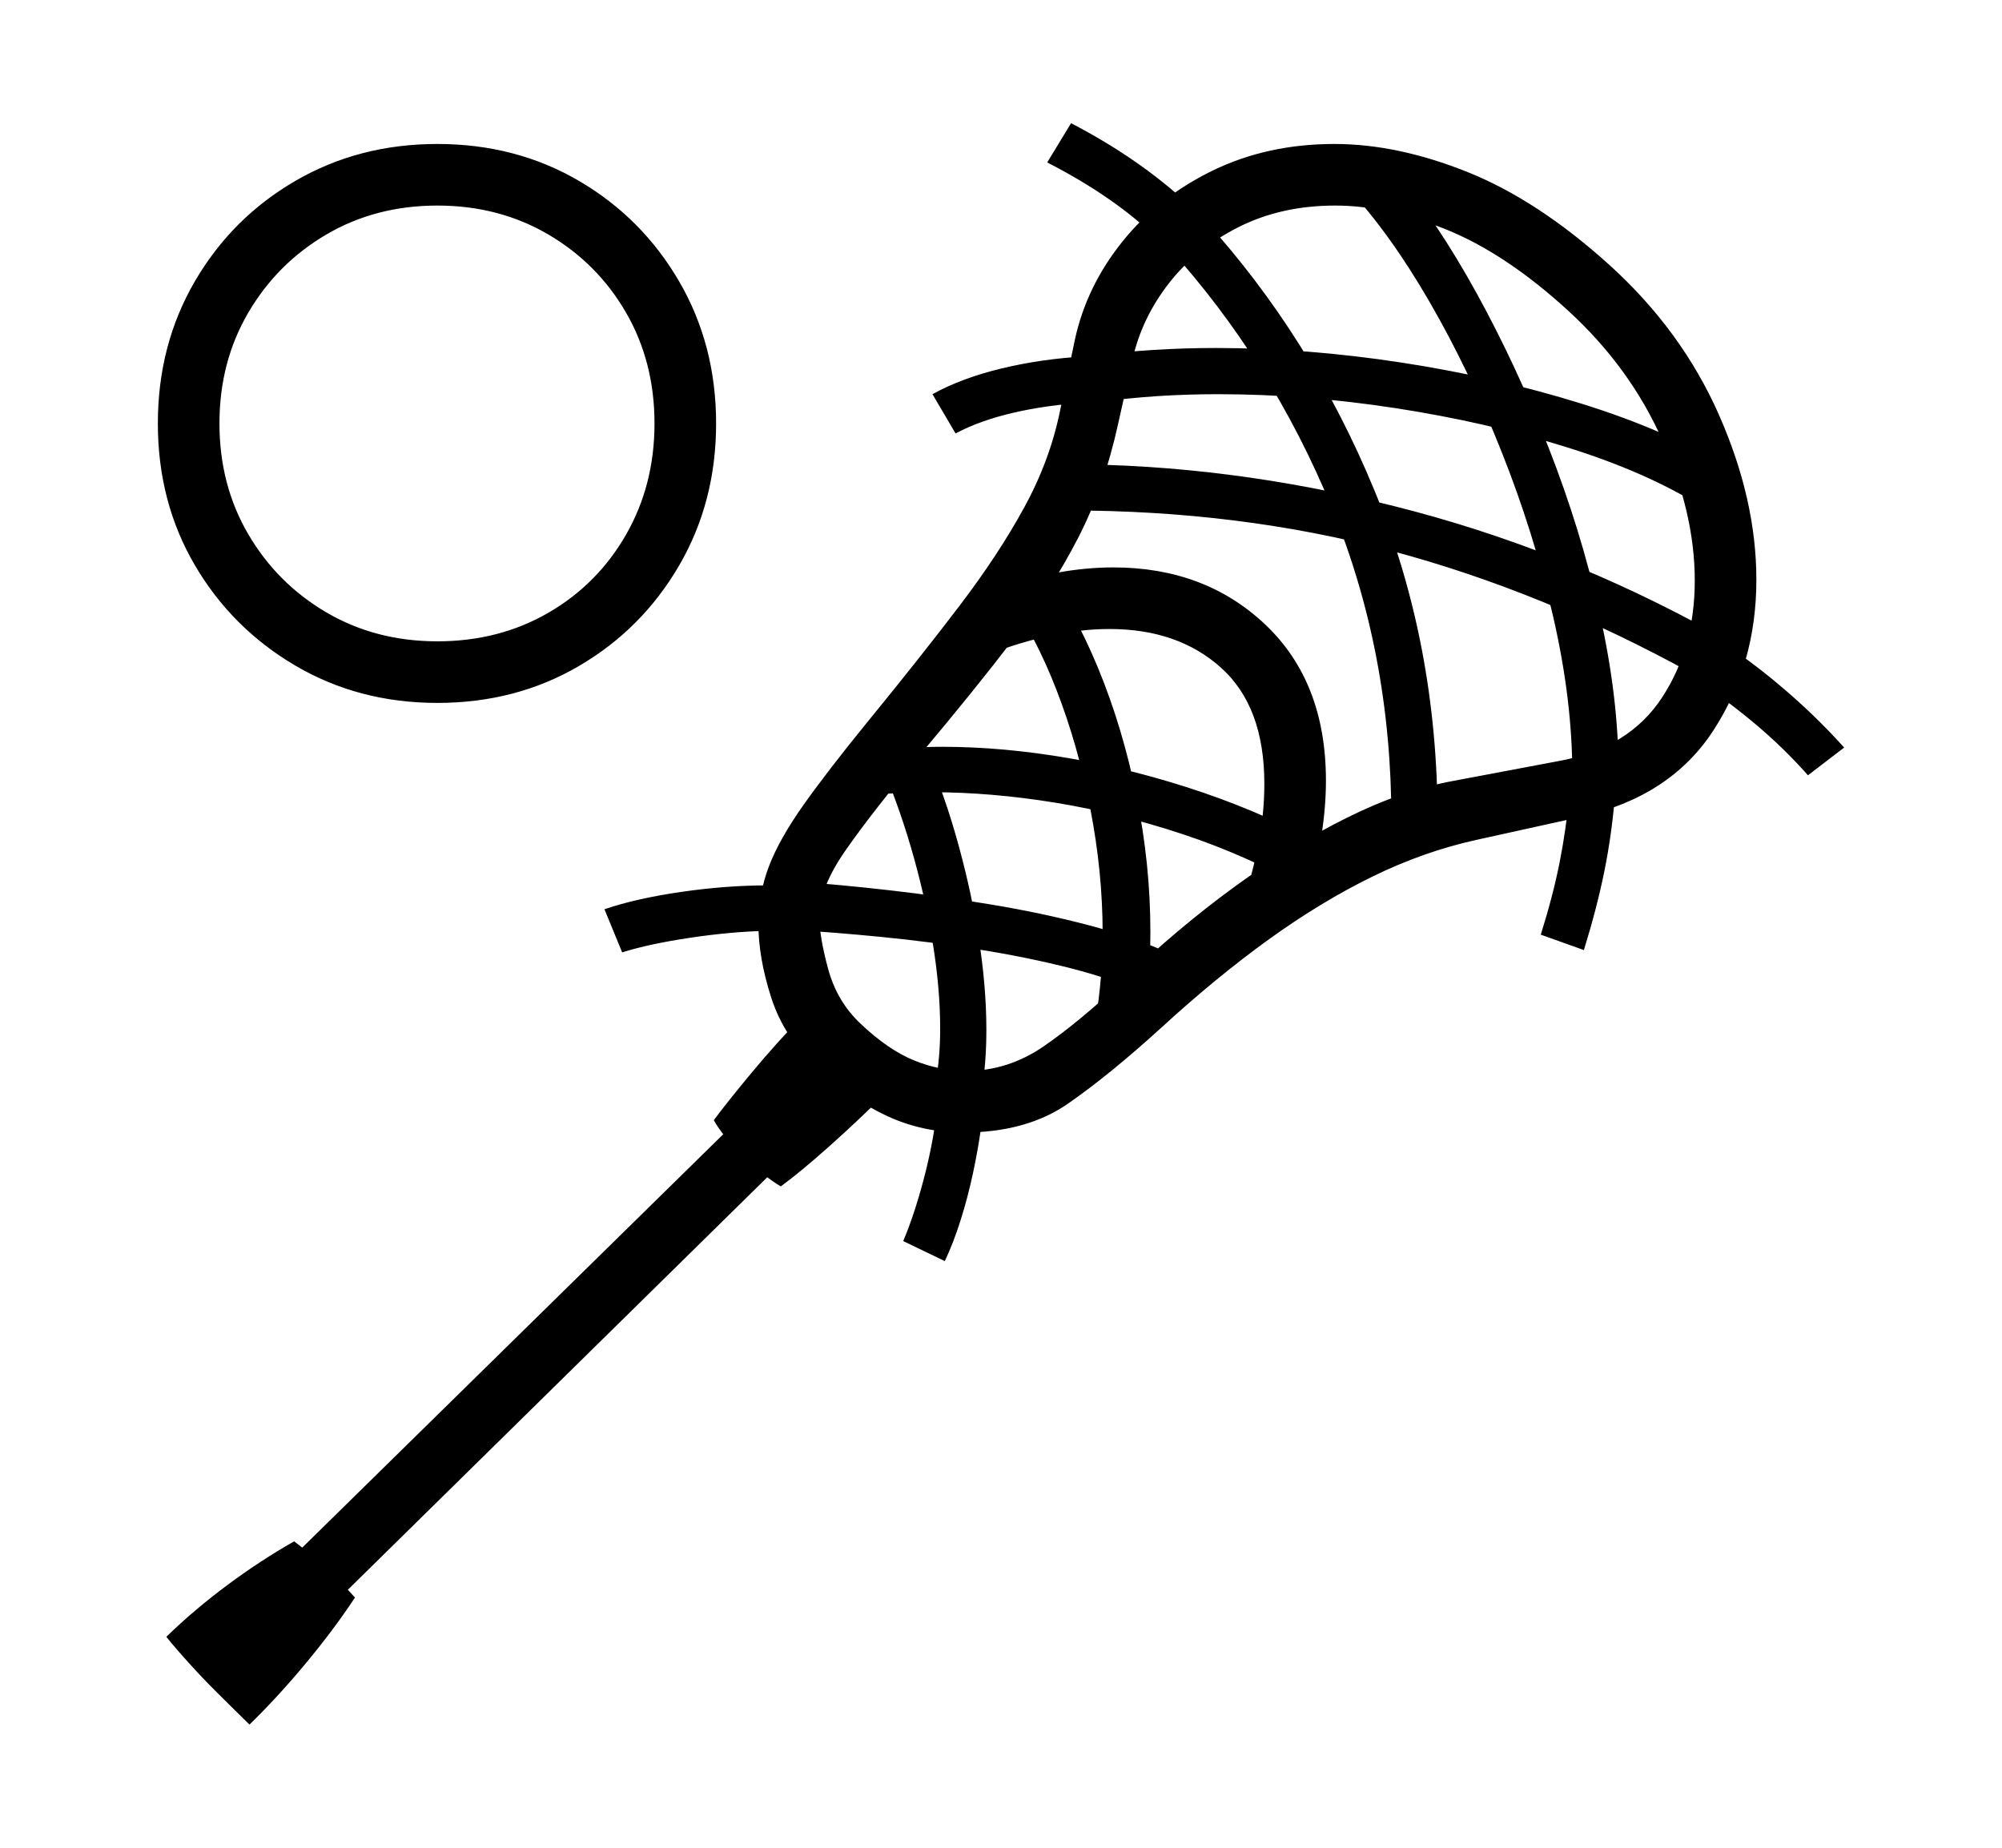 <svg xmlns="http://www.w3.org/2000/svg"
    viewBox="0 0 2600 2400">
  <!--
Copyright 2013, 2022 Google Inc. All Rights Reserved.
Noto is a trademark of Google Inc.
This Font Software is licensed under the SIL Open Font License, Version 1.1. This Font Software is distributed on an "AS IS" BASIS, WITHOUT WARRANTIES OR CONDITIONS OF ANY KIND, either express or implied. See the SIL Open Font License for the specific language, permissions and limitations governing your use of this Font Software.
http://scripts.sil.org/OFL
  -->
<path d="M1251 1471L1251 1471Q1333 1471 1387 1433.5 1441 1396 1508 1335L1508 1335Q1580 1269 1648 1220 1716 1171 1782.5 1138.5 1849 1106 1917 1091L1917 1091 2053 1061Q2169 1035 2225 949 2281 863 2281 753L2281 753Q2281 649 2232.5 539 2184 429 2090 344L2090 344Q1997 260 1906 223.5 1815 187 1733 187L1733 187Q1646 187 1575 221.5 1504 256 1457.5 314 1411 372 1396 441L1396 441 1377 532Q1364 597 1330.5 658.5 1297 720 1246 787 1195 854 1128 936L1128 936Q1075 1001 1043.5 1045.5 1012 1090 998.5 1125.5 985 1161 985 1201L985 1201Q985 1244 1001.5 1295.5 1018 1347 1060 1386L1060 1386Q1107 1429 1153 1450 1199 1471 1251 1471ZM324 2240L324 2240Q361 2204 397.5 2160 434 2116 461 2075L461 2075Q445 2057 423.5 2037 402 2017 382 2002L382 2002Q338 2027 295 2059 252 2091 216 2126L216 2126Q228 2141 248 2163 268 2185 289 2205.5 310 2226 324 2240ZM355 2047L412 2104 1024 1502 967 1446 355 2047ZM1014 1541L1014 1541Q1040 1522 1078 1488 1116 1454 1147 1423L1147 1423 1041 1321Q1008 1355 976 1393.5 944 1432 927 1455L927 1455Q938 1475 965 1501.5 992 1528 1014 1541ZM1173 1612L1227 1638Q1238 1615 1247.5 1585 1257 1555 1264 1522 1271 1489 1275 1458L1275 1458 1216 1448Q1211 1489 1199 1534 1187 1579 1173 1612L1173 1612ZM785 1181L808 1237Q843 1226 896.5 1218 950 1210 997 1209L997 1209 997 1150Q943 1150 884.5 1158.5 826 1167 785 1181L785 1181ZM568 913L568 913Q466 913 383.5 864.5 301 816 253 734 205 652 205 550L205 550Q205 448 253 365.5 301 283 383.5 235 466 187 568 187L568 187Q670 187 752 235 834 283 882 365.5 930 448 930 550L930 550Q930 652 882 734.5 834 817 752 865 670 913 568 913ZM568 833L568 833Q648 833 712 796 776 759 813 694.5 850 630 850 550L850 550Q850 470 813 406 776 342 712 304.5 648 267 568 267L568 267Q488 267 424 304.5 360 342 322.5 406 285 470 285 550L285 550Q285 630 322.5 694 360 758 424 795.5 488 833 568 833ZM1215 1406L1275 1416Q1278 1398 1279.5 1378.5 1281 1359 1281 1338L1281 1338Q1281 1280 1270.5 1215 1260 1150 1241 1084 1222 1018 1194 957L1194 957 1140 983Q1165 1039 1183 1100.5 1201 1162 1211 1222.5 1221 1283 1221 1336L1221 1336Q1221 1374 1215 1406L1215 1406ZM1490 1292L1490 1292 1518 1238Q1472 1217 1413 1201.5 1354 1186 1288 1175 1222 1164 1156.5 1156.5 1091 1149 1033 1145L1033 1145 1033 1208Q1084 1211 1145 1217 1206 1223 1269.5 1233 1333 1243 1390 1257.5 1447 1272 1490 1292ZM1695 1154L1695 1154 1727 1103Q1649 1059 1562.5 1029.5 1476 1000 1389.5 985 1303 970 1224 970L1224 970Q1202 970 1179.5 971.5 1157 973 1137 975L1137 975 1110 1035Q1158 1029 1210 1029L1210 1029Q1287 1029 1370 1042.5 1453 1056 1536 1083.5 1619 1111 1695 1154ZM1423 1324L1483 1334Q1489 1305 1491.5 1273.5 1494 1242 1494 1210L1494 1210Q1494 1123 1476 1034 1458 945 1426 867.5 1394 790 1353 736L1353 736 1309 776Q1344 824 1372 896 1400 968 1416 1050.5 1432 1133 1432 1212L1432 1212Q1432 1270 1423 1324L1423 1324ZM1613 1177L1613 1177 1698 1157Q1711 1119 1716.5 1083 1722 1047 1722 1014L1722 1014Q1722 886 1643.5 811.5 1565 737 1446 737L1446 737Q1410 737 1372 744 1334 751 1294 767L1294 767 1281 851Q1368 817 1441 817L1441 817Q1530 817 1586 867.5 1642 918 1642 1018L1642 1018Q1642 1056 1634.5 1095 1627 1134 1613 1177ZM1211 512L1241 563Q1273 546 1316.5 536 1360 526 1409 523L1409 523 1409 463Q1353 466 1301 478.5 1249 491 1211 512L1211 512ZM1255 1391L1255 1391Q1221 1391 1187.5 1377.5 1154 1364 1118 1330L1118 1330Q1087 1301 1075.5 1258.5 1064 1216 1064 1190L1064 1190Q1064 1153 1099.5 1102.5 1135 1052 1196 979L1196 979Q1265 897 1315.5 831 1366 765 1400 699 1434 633 1452 551L1452 551 1471 466Q1483 413 1518 368 1553 323 1608.5 295 1664 267 1734 267L1734 267Q1801 267 1878 298 1955 329 2036 403L2036 403Q2117 477 2159 572 2201 667 2201 754L2201 754Q2201 841 2158.5 906 2116 971 2027 988L2027 988 1889 1014Q1822 1026 1749.5 1062 1677 1098 1603 1152 1529 1206 1457 1275L1457 1275Q1402 1327 1355.5 1359 1309 1391 1255 1391ZM2001 1214L2057 1234Q2074 1179 2083.5 1132 2093 1085 2097 1037L2097 1037 2038 1033Q2034 1077 2025.5 1120 2017 1163 2001 1214L2001 1214ZM1807 1065L1807 1065 1867 1065Q1867 836 1785 637 1703 438 1563 284L1563 284 1518 322Q1651 469 1729 658 1807 847 1807 1065ZM2198 875L2198 875 2228 823Q2028 712 1811 657.5 1594 603 1385 603L1385 603 1387 663Q1610 663 1807 715.5 2004 768 2198 875ZM1502 309L1502 309 1544 266Q1513 237 1475 210.5 1437 184 1391 160L1391 160 1360 211Q1403 233 1438.5 257.5 1474 282 1502 309ZM2210 658L2210 658 2242 606Q2165 559 2054.5 524.5 1944 490 1820.5 471 1697 452 1579 452L1579 452Q1538 452 1498 454.5 1458 457 1421 462L1421 462 1429 522Q1465 517 1503.5 514.5 1542 512 1582 512L1582 512Q1694 512 1811.5 530 1929 548 2033.5 580.5 2138 613 2210 658ZM2042 1006L2042 1006 2102 1002Q2102 906 2077.5 797 2053 688 2011 581 1969 474 1917.5 380.5 1866 287 1812 223L1812 223 1751 245Q1805 303 1856.5 392 1908 481 1950 586.5 1992 692 2017 800.5 2042 909 2042 1006ZM2348 1007L2348 1007 2395 971Q2361 933 2320.5 898 2280 863 2242 838L2242 838 2211 889Q2246 912 2281.5 942 2317 972 2348 1007Z"/>
</svg>